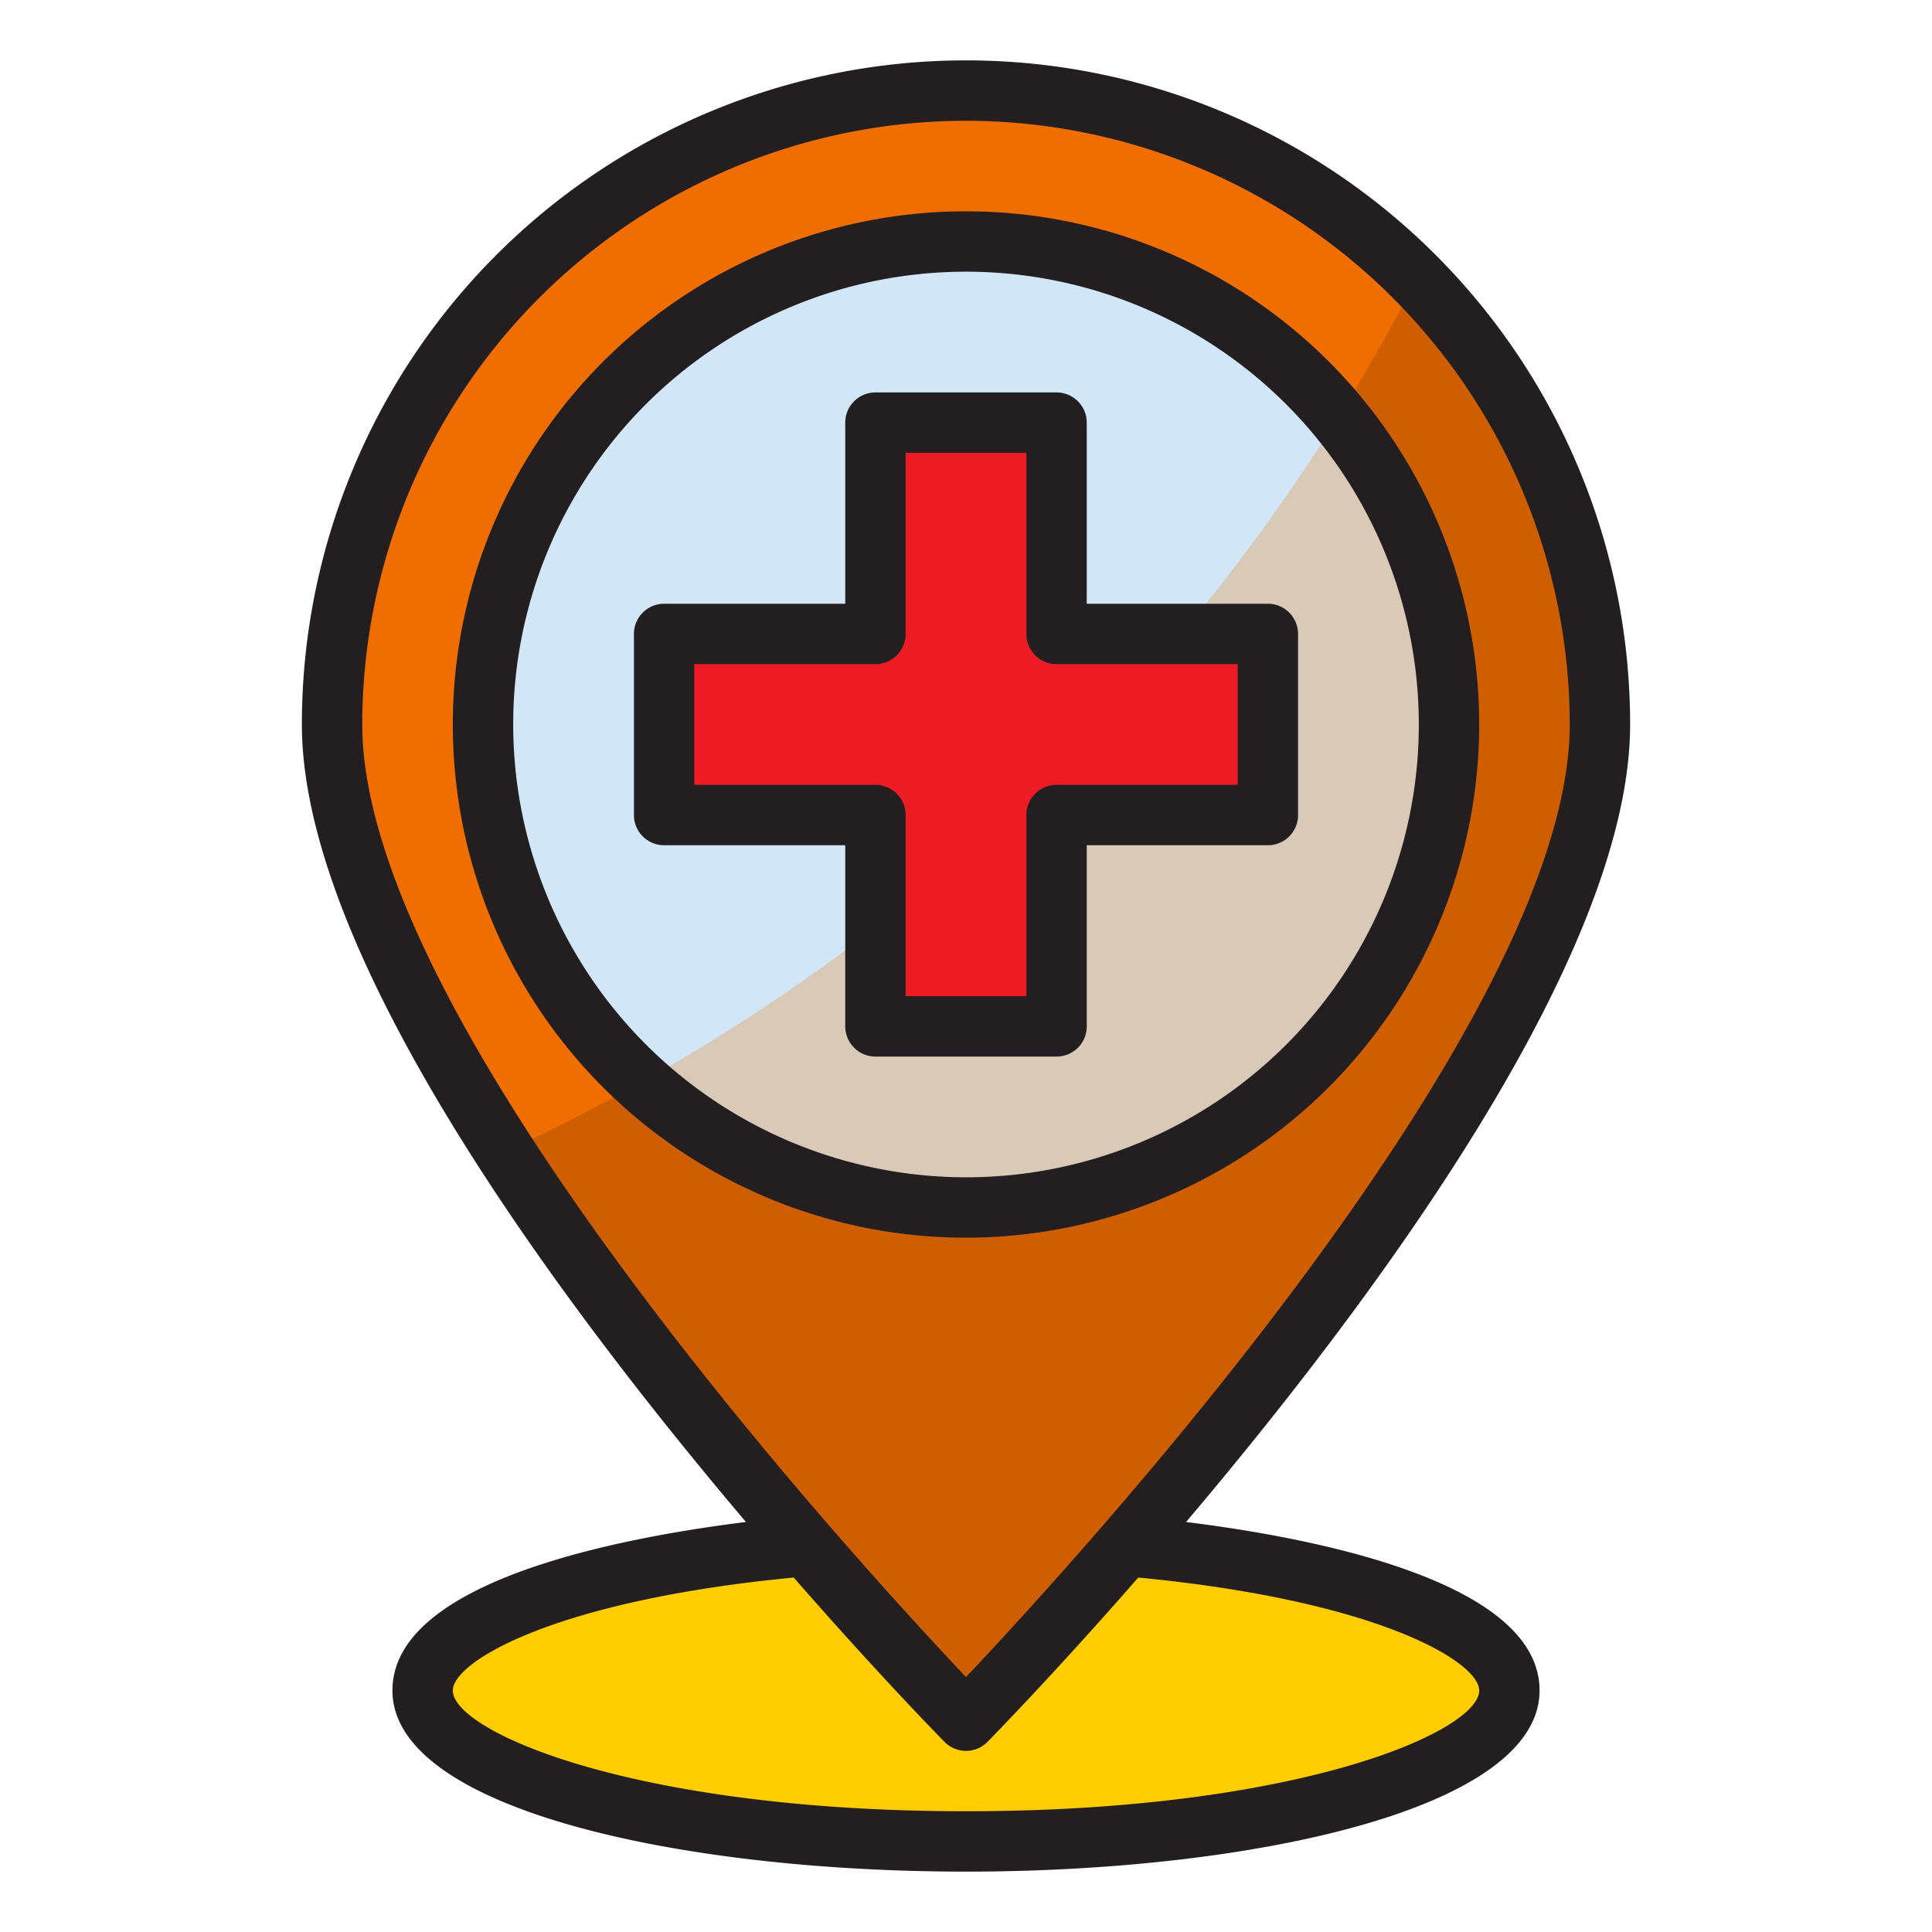 <svg height="50" viewBox="0 0 64 64" width="50" xmlns="http://www.w3.org/2000/svg"><g id="Hospital"><ellipse cx="32" cy="56" fill="#ffcd00" rx="18" ry="5"/><path d="m53 24c0 7.8-9.5 20.03-15.72 27.21-3.03 3.49-5.28 5.79-5.28 5.79s-2.25-2.3-5.28-5.79c-6.22-7.18-15.72-19.41-15.72-27.21a21 21 0 0 1 42 0z" fill="#f06d00"/><circle cx="32" cy="24" fill="#d1e7f8" r="16"/><path d="m48 24a15.98 15.98 0 0 1 -26.735 11.839q-2.214 1.242-4.533 2.309a122.307 122.307 0 0 0 9.988 13.062c3.03 3.49 5.28 5.79 5.28 5.79s2.25-2.3 5.28-5.79c6.22-7.18 15.72-19.41 15.72-27.21a20.928 20.928 0 0 0 -6.073-14.765q-1.206 2.343-2.592 4.575a15.932 15.932 0 0 1 3.665 10.19z" fill="#ce5e00"/><path d="m48 24a15.932 15.932 0 0 0 -3.665-10.19 64.29 64.29 0 0 1 -23.07 22.029 15.98 15.98 0 0 0 26.735-11.839z" fill="#d9cab7"/><path d="m42 21v6h-7v7h-6v-7h-7v-6h7v-7h6v7z" fill="#ed1c24"/><g fill="#231f20"><path d="m49 24a17 17 0 1 0 -17 17 17.019 17.019 0 0 0 17-17zm-32 0a15 15 0 1 1 15 15 15.017 15.017 0 0 1 -15-15z"/><path d="m39.29 50.418c6.26-7.391 14.71-18.78 14.71-26.418a22 22 0 0 0 -44 0c0 7.638 8.45 19.027 14.71 26.418-4.236.526-11.71 1.967-11.71 5.582 0 3.939 9.559 6 19 6s19-2.061 19-6c0-3.615-7.474-5.056-11.71-5.582zm-7.29-46.418a20.023 20.023 0 0 1 20 20c0 9.874-16.354 27.7-20 31.555-3.647-3.855-20-21.677-20-31.555a20.023 20.023 0 0 1 20-20zm0 56c-11 0-17-2.643-17-4 0-.945 3.33-2.977 11.293-3.742 2.7 3.094 4.732 5.176 4.993 5.442a1 1 0 0 0 1.428 0c.261-.266 2.29-2.348 4.993-5.442 7.963.765 11.293 2.797 11.293 3.742 0 1.357-6 4-17 4z"/><path d="m36 34v-6h6a1 1 0 0 0 1-1v-6a1 1 0 0 0 -1-1h-6v-6a1 1 0 0 0 -1-1h-6a1 1 0 0 0 -1 1v6h-6a1 1 0 0 0 -1 1v6a1 1 0 0 0 1 1h6v6a1 1 0 0 0 1 1h6a1 1 0 0 0 1-1zm-2-7v6h-4v-6a1 1 0 0 0 -1-1h-6v-4h6a1 1 0 0 0 1-1v-6h4v6a1 1 0 0 0 1 1h6v4h-6a1 1 0 0 0 -1 1z"/></g></g></svg>